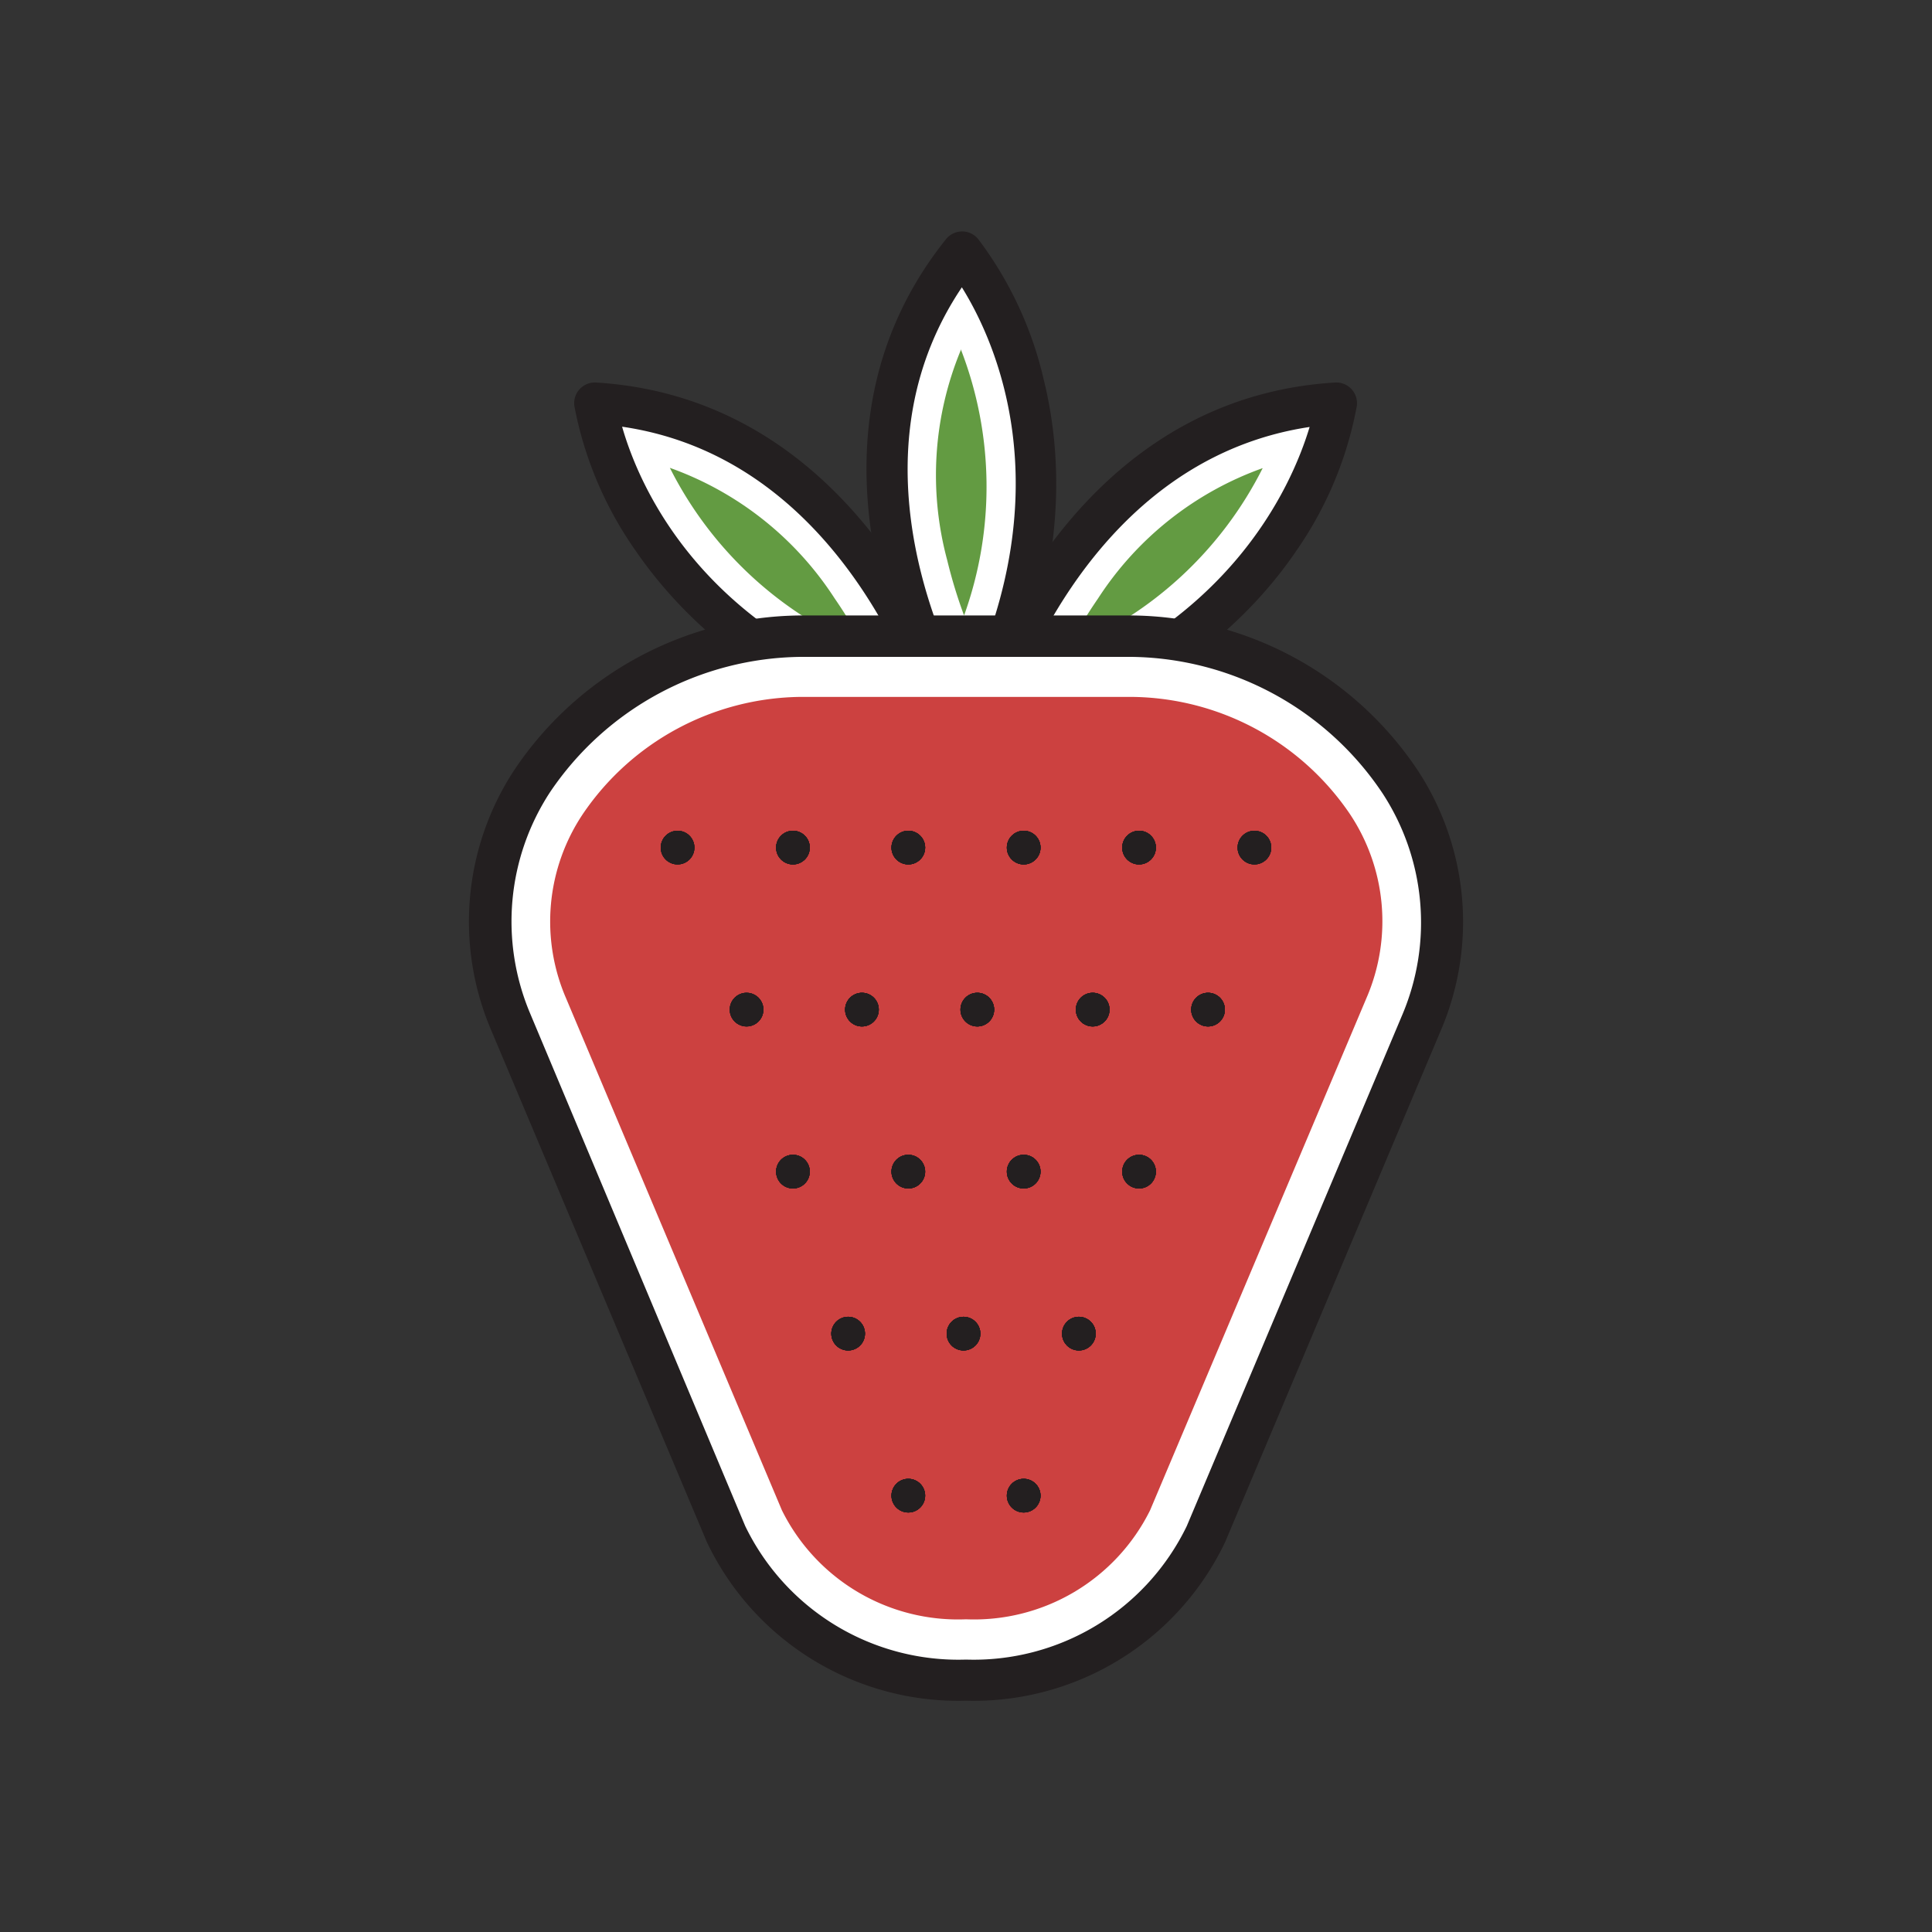 <svg id="Layer_1" data-name="Layer 1" xmlns="http://www.w3.org/2000/svg" viewBox="0 0 70 70"><rect x="0" y="0" width="70" height="70" fill="#333333" stroke="none"/><defs><style>.cls-1{fill:#639b42;}.cls-2{fill:#fff;}.cls-3{fill:#231f20;}.cls-4{fill:#cc4140;}</style></defs><path class="cls-1" d="M36.94,25.12c1.08-2.79,4-8.45,10.3-9.47C46.54,17.9,44.22,22.84,36.94,25.12Z"/><path class="cls-2" d="M45.76,16.94a13.77,13.77,0,0,1-7.08,6.57,17.84,17.84,0,0,1,1.1-1.82,11.85,11.85,0,0,1,6-4.74m2.65-2.32c-10,.61-12.86,11.82-12.86,11.82,11.62-2.74,12.86-11.82,12.86-11.82h0Z"/><path class="cls-1" d="M33.06,25.12c-7.2-2.26-9.57-7.21-10.29-9.47C29,16.68,32,22.33,33.06,25.12Z"/><path class="cls-2" d="M24.24,16.94a11.85,11.85,0,0,1,6,4.74,17.8,17.8,0,0,1,1.1,1.82,13.77,13.77,0,0,1-7.08-6.57m-2.65-2.32s1.23,9.08,12.86,11.82c0,0-2.88-11.21-12.86-11.82h0Z"/><path class="cls-1" d="M35,24.68c-1.34-2.67-3.57-8.65-.11-14C36,12.73,38.14,17.77,35,24.68Z"/><path class="cls-2" d="M34.81,12.65a13.77,13.77,0,0,1,.12,9.65,17.83,17.83,0,0,1-.61-2,11.85,11.85,0,0,1,.49-7.61m0.06-3.53C28.62,16.93,35,26.59,35,26.59c5.77-10.45-.13-17.46-0.13-17.46h0Z"/><path class="cls-3" d="M35.56,27.18a0.75,0.75,0,0,1-.73-0.94c0-.12,3.14-11.75,13.54-12.38a0.75,0.75,0,0,1,.79.85A13.45,13.45,0,0,1,47,19.91c-1.68,2.49-5,5.78-11.24,7.25ZM47.45,15.47c-6.65,1-9.71,7.17-10.74,9.88C44.44,23,46.79,17.66,47.45,15.47Z"/><path class="cls-3" d="M34.44,27.18l-0.17,0C28,25.69,24.71,22.41,23,19.91a13.45,13.45,0,0,1-2.19-5.2,0.75,0.75,0,0,1,.79-0.85C32,14.5,35.14,26.13,35.17,26.24A0.75,0.75,0,0,1,34.44,27.18ZM22.54,15.46c0.63,2.2,2.93,7.55,10.74,9.88C32.25,22.63,29.19,16.43,22.54,15.46Z"/><path class="cls-3" d="M35,27.34A0.75,0.75,0,0,1,34.37,27c-0.07-.1-6.6-10.21-0.09-18.34a0.75,0.75,0,0,1,1.16,0,13.47,13.47,0,0,1,2.38,5.11c0.72,2.92.93,7.58-2.17,13.19a0.75,0.75,0,0,1-.63.39h0ZM34.85,10.41C31.09,16,33.64,22.42,35,25,38.48,17.65,36.06,12.35,34.85,10.41Z"/><path class="cls-4" d="M35,59.77a8.23,8.23,0,0,1-7.68-4.62L19.5,36.6a8.21,8.21,0,0,1,.7-7.7A10.75,10.75,0,0,1,29,24.15H41a10.75,10.75,0,0,1,8.79,4.74,8.21,8.21,0,0,1,.7,7.7L42.68,55.15A8.23,8.23,0,0,1,35,59.77Z"/><path class="cls-2" d="M40.54,25.25H41a9.66,9.66,0,0,1,7.9,4.23,7,7,0,0,1,.61,6.68L41.67,54.72A7.12,7.12,0,0,1,35,58.67a7.12,7.12,0,0,1-6.67-3.95L20.51,36.17a7,7,0,0,1,.61-6.68A9.66,9.66,0,0,1,29,25.25H40.54m0-2.2H28.95c-8,.28-13.22,7.43-10.46,14L26.3,55.58A9.3,9.3,0,0,0,35,60.87a9.3,9.3,0,0,0,8.7-5.29L51.51,37c2.76-6.54-2.48-13.69-10.46-14H40.54Z"/><path class="cls-3" d="M35,61.62a10.09,10.09,0,0,1-9.39-5.75L17.79,37.31a10,10,0,0,1,.85-9.42A12.6,12.6,0,0,1,28.92,22.3H41.08A12.6,12.6,0,0,1,51.36,27.9a10,10,0,0,1,.85,9.42L44.39,55.87A10.09,10.09,0,0,1,35,61.62ZM29.46,23.8H29a11.1,11.1,0,0,0-9.07,4.9,8.56,8.56,0,0,0-.73,8L27,55.29a8.58,8.58,0,0,0,8,4.84,8.58,8.58,0,0,0,8-4.84l7.82-18.55a8.56,8.56,0,0,0-.73-8A11.1,11.1,0,0,0,41,23.8H29.46Z"/><circle class="cls-3" cx="24.55" cy="30.71" r="0.61"/><circle class="cls-3" cx="28.73" cy="30.71" r="0.61"/><circle class="cls-3" cx="32.91" cy="30.71" r="0.61"/><circle class="cls-3" cx="37.09" cy="30.71" r="0.61"/><circle class="cls-3" cx="41.27" cy="30.71" r="0.61"/><circle class="cls-3" cx="24.55" cy="30.71" r="0.61"/><circle class="cls-3" cx="28.73" cy="30.71" r="0.61"/><circle class="cls-3" cx="32.91" cy="30.71" r="0.61"/><circle class="cls-3" cx="37.09" cy="30.71" r="0.61"/><circle class="cls-3" cx="41.27" cy="30.71" r="0.61"/><circle class="cls-3" cx="45.45" cy="30.71" r="0.61"/><circle class="cls-3" cx="24.55" cy="30.71" r="0.61"/><circle class="cls-3" cx="28.73" cy="30.71" r="0.61"/><circle class="cls-3" cx="32.91" cy="30.71" r="0.61"/><circle class="cls-3" cx="37.09" cy="30.71" r="0.61"/><circle class="cls-3" cx="41.27" cy="30.71" r="0.61"/><circle class="cls-3" cx="45.45" cy="30.71" r="0.61"/><circle class="cls-3" cx="24.55" cy="30.71" r="0.61"/><circle class="cls-3" cx="28.73" cy="30.71" r="0.61"/><circle class="cls-3" cx="32.91" cy="30.71" r="0.61"/><circle class="cls-3" cx="37.09" cy="30.71" r="0.61"/><circle class="cls-3" cx="41.27" cy="30.71" r="0.61"/><circle class="cls-3" cx="45.45" cy="30.71" r="0.61"/><circle class="cls-3" cx="28.73" cy="30.71" r="0.61"/><circle class="cls-3" cx="32.91" cy="30.71" r="0.61"/><circle class="cls-3" cx="37.09" cy="30.71" r="0.61"/><circle class="cls-3" cx="41.27" cy="30.71" r="0.61"/><circle class="cls-3" cx="45.45" cy="30.71" r="0.61"/><circle class="cls-3" cx="27.05" cy="36.58" r="0.61"/><circle class="cls-3" cx="31.23" cy="36.58" r="0.61"/><circle class="cls-3" cx="35.41" cy="36.58" r="0.61"/><circle class="cls-3" cx="39.59" cy="36.58" r="0.61"/><circle class="cls-3" cx="43.77" cy="36.58" r="0.61"/><circle class="cls-3" cx="27.05" cy="36.58" r="0.61"/><circle class="cls-3" cx="31.23" cy="36.58" r="0.61"/><circle class="cls-3" cx="35.41" cy="36.58" r="0.61"/><circle class="cls-3" cx="39.59" cy="36.58" r="0.61"/><circle class="cls-3" cx="43.77" cy="36.58" r="0.61"/><circle class="cls-3" cx="27.05" cy="36.58" r="0.61"/><circle class="cls-3" cx="31.23" cy="36.58" r="0.61"/><circle class="cls-3" cx="35.41" cy="36.58" r="0.61"/><circle class="cls-3" cx="39.59" cy="36.58" r="0.61"/><circle class="cls-3" cx="43.77" cy="36.58" r="0.61"/><circle class="cls-3" cx="27.05" cy="36.58" r="0.61"/><circle class="cls-3" cx="31.23" cy="36.58" r="0.61"/><circle class="cls-3" cx="35.41" cy="36.58" r="0.61"/><circle class="cls-3" cx="39.59" cy="36.58" r="0.61"/><circle class="cls-3" cx="43.77" cy="36.58" r="0.61"/><circle class="cls-3" cx="31.23" cy="36.58" r="0.61"/><circle class="cls-3" cx="35.41" cy="36.58" r="0.61"/><circle class="cls-3" cx="39.59" cy="36.58" r="0.61"/><circle class="cls-3" cx="43.77" cy="36.58" r="0.61"/><circle class="cls-3" cx="28.73" cy="42.45" r="0.61"/><circle class="cls-3" cx="32.91" cy="42.45" r="0.61"/><circle class="cls-3" cx="37.09" cy="42.45" r="0.61"/><circle class="cls-3" cx="41.27" cy="42.45" r="0.61"/><circle class="cls-3" cx="28.73" cy="42.45" r="0.61"/><circle class="cls-3" cx="32.91" cy="42.45" r="0.61"/><circle class="cls-3" cx="37.09" cy="42.45" r="0.61"/><circle class="cls-3" cx="41.27" cy="42.45" r="0.61"/><circle class="cls-3" cx="28.73" cy="42.45" r="0.61"/><circle class="cls-3" cx="32.91" cy="42.45" r="0.61"/><circle class="cls-3" cx="37.09" cy="42.45" r="0.61"/><circle class="cls-3" cx="41.27" cy="42.45" r="0.61"/><circle class="cls-3" cx="28.73" cy="42.45" r="0.61"/><circle class="cls-3" cx="32.91" cy="42.45" r="0.61"/><circle class="cls-3" cx="37.09" cy="42.45" r="0.61"/><circle class="cls-3" cx="41.27" cy="42.45" r="0.61"/><circle class="cls-3" cx="28.73" cy="42.45" r="0.61"/><circle class="cls-3" cx="32.91" cy="42.45" r="0.61"/><circle class="cls-3" cx="37.09" cy="42.45" r="0.61"/><circle class="cls-3" cx="41.27" cy="42.45" r="0.61"/><circle class="cls-3" cx="30.73" cy="48.32" r="0.61"/><circle class="cls-3" cx="34.91" cy="48.32" r="0.61"/><circle class="cls-3" cx="39.09" cy="48.32" r="0.61"/><circle class="cls-3" cx="30.73" cy="48.32" r="0.61"/><circle class="cls-3" cx="34.91" cy="48.32" r="0.61"/><circle class="cls-3" cx="39.09" cy="48.32" r="0.61"/><circle class="cls-3" cx="30.73" cy="48.32" r="0.61"/><circle class="cls-3" cx="34.91" cy="48.32" r="0.61"/><circle class="cls-3" cx="39.09" cy="48.32" r="0.61"/><circle class="cls-3" cx="30.73" cy="48.32" r="0.61"/><circle class="cls-3" cx="34.91" cy="48.32" r="0.61"/><circle class="cls-3" cx="39.09" cy="48.32" r="0.61"/><circle class="cls-3" cx="30.73" cy="48.32" r="0.61"/><circle class="cls-3" cx="34.91" cy="48.32" r="0.61"/><circle class="cls-3" cx="39.09" cy="48.32" r="0.61"/><circle class="cls-3" cx="32.91" cy="54.19" r="0.61"/><circle class="cls-3" cx="37.09" cy="54.19" r="0.61"/><circle class="cls-3" cx="32.91" cy="54.19" r="0.61"/><circle class="cls-3" cx="37.09" cy="54.19" r="0.61"/><circle class="cls-3" cx="32.91" cy="54.19" r="0.61"/><circle class="cls-3" cx="37.09" cy="54.19" r="0.61"/><circle class="cls-3" cx="32.91" cy="54.19" r="0.61"/><circle class="cls-3" cx="37.09" cy="54.19" r="0.61"/><circle class="cls-3" cx="32.91" cy="54.19" r="0.61"/><circle class="cls-3" cx="37.09" cy="54.19" r="0.61"/></svg>